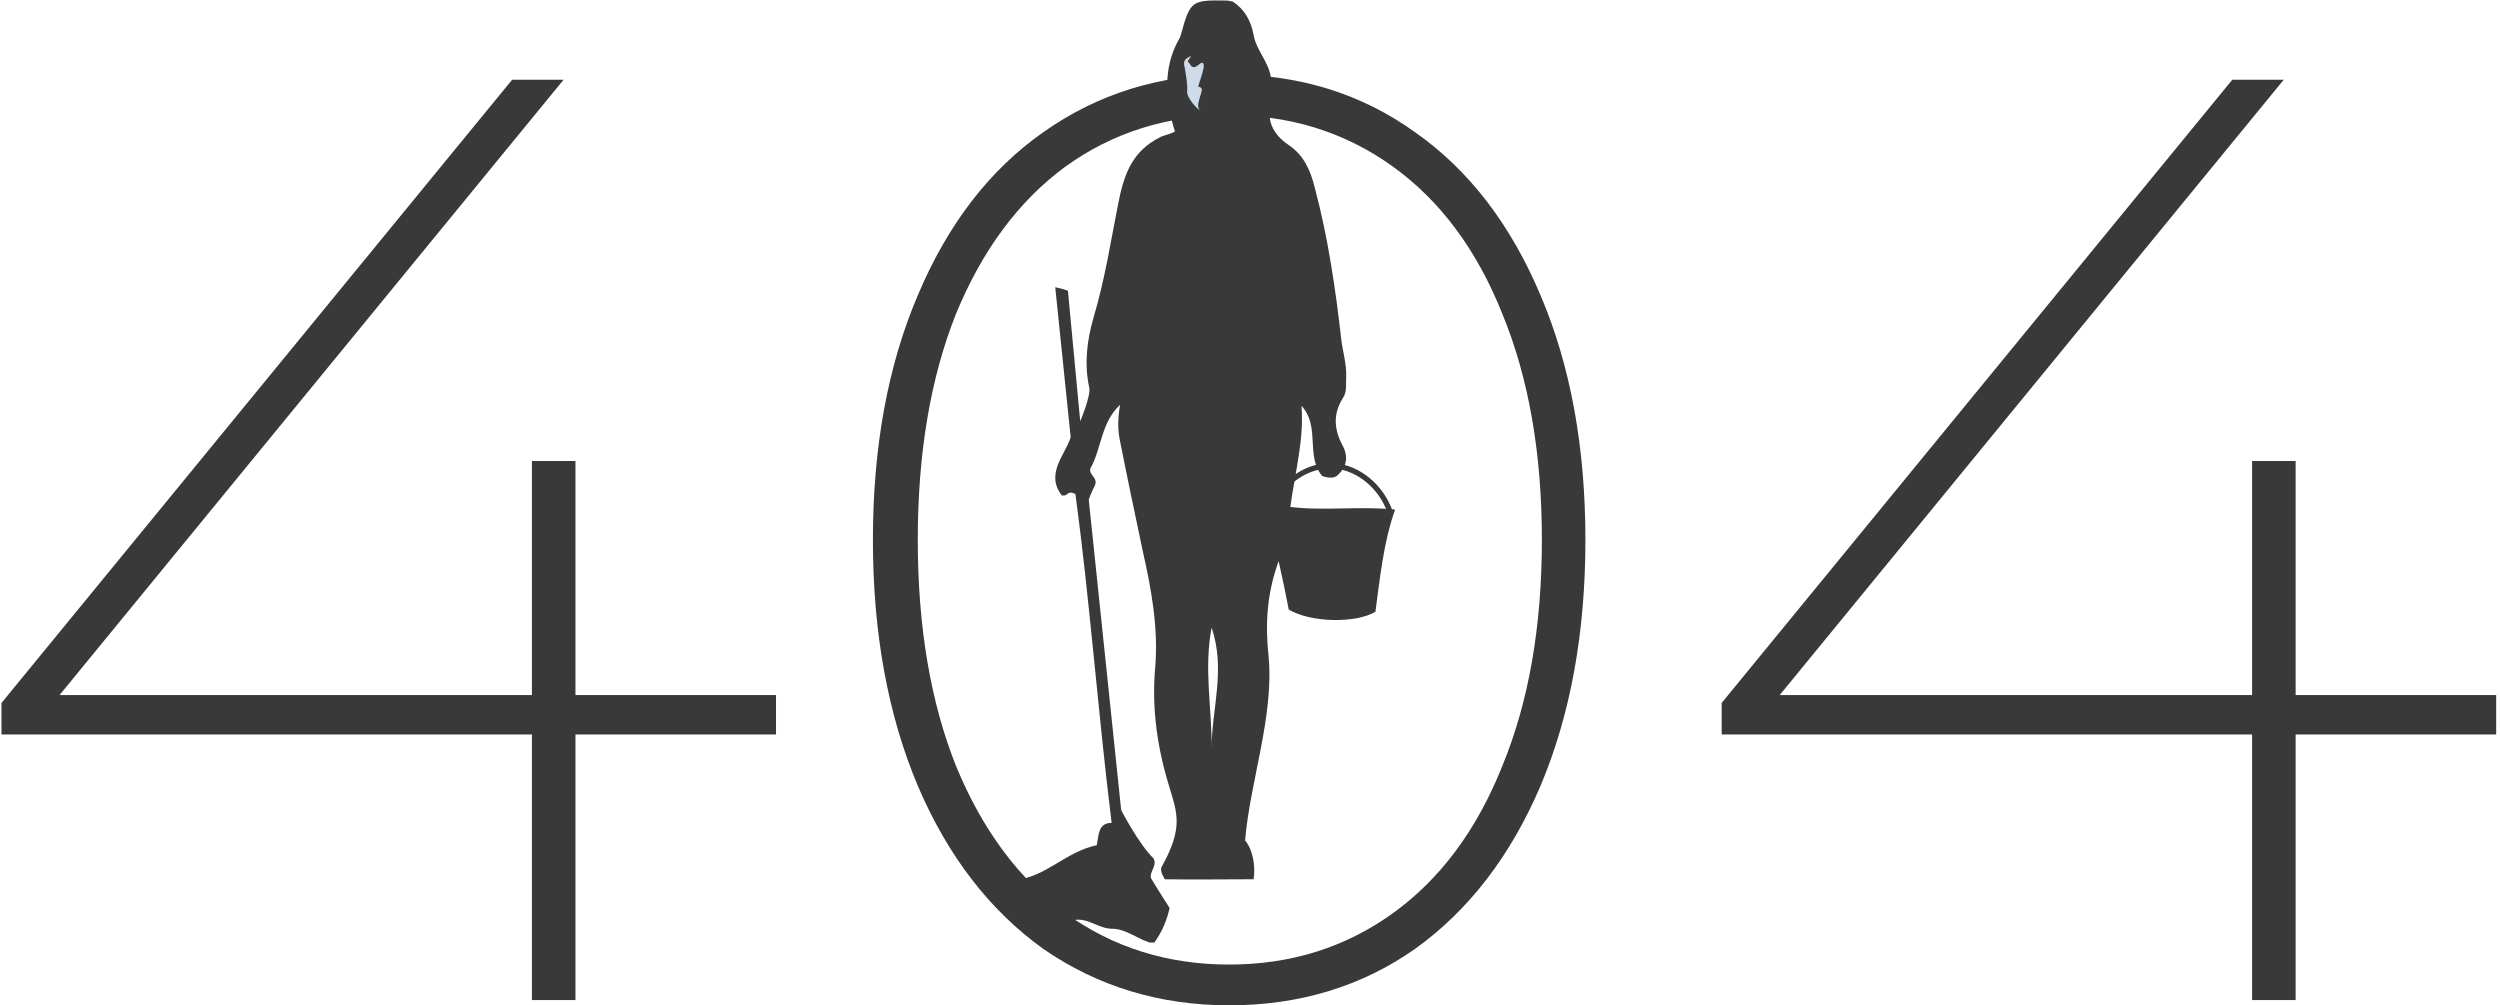 <svg width="470" height="189" viewBox="0 0 470 189" fill="none" xmlns="http://www.w3.org/2000/svg">
<path d="M145.891 138.082H108.187V188.011H100.001V138.082H0.283V132.15L96.28 14.989H105.955L11.198 130.667H100.001V86.669H108.187V130.667H145.891V138.082Z" fill="#393939"/>
<path d="M231.083 189C218.018 189 206.36 185.457 196.107 178.371C186.019 171.121 178.164 160.904 172.542 147.722C166.919 134.374 164.108 118.967 164.108 101.5C164.108 84.033 166.919 68.708 172.542 55.525C178.164 42.178 186.019 31.961 196.107 24.876C206.36 17.625 218.018 14 231.083 14C244.312 14 255.971 17.625 266.058 24.876C276.146 31.961 284.001 42.178 289.624 55.525C295.246 68.708 298.058 84.033 298.058 101.5C298.058 118.967 295.246 134.374 289.624 147.722C284.001 160.904 276.146 171.121 266.058 178.371C255.971 185.457 244.312 189 231.083 189ZM231.083 181.338C242.659 181.338 252.912 178.124 261.842 171.698C270.771 165.271 277.634 156.043 282.43 144.014C287.391 131.985 289.872 117.814 289.872 101.5C289.872 85.186 287.391 71.015 282.43 58.986C277.634 46.957 270.771 37.729 261.842 31.302C252.912 24.876 242.659 21.662 231.083 21.662C219.507 21.662 209.254 24.876 200.324 31.302C191.559 37.729 184.696 46.957 179.735 58.986C174.94 71.015 172.542 85.186 172.542 101.5C172.542 117.814 174.94 131.985 179.735 144.014C184.696 156.043 191.559 165.271 200.324 171.698C209.254 178.124 219.507 181.338 231.083 181.338Z" fill="#393939"/>
<path d="M469.283 138.082H431.579V188.011H423.393V138.082H323.675V132.15L419.672 14.989H429.346L334.589 130.667H423.393V86.669H431.579V130.667H469.283V138.082Z" fill="#393939"/>
<g clip-path="url(#clip0_1367_13385)">
<path d="M248.583 89.5C245.383 85.7 248.283 80.2 244.683 76.3C245.183 82.7 243.483 88.7 242.583 95.3C248.983 96.1 255.483 95.1 262.283 95.8C260.083 101.9 259.383 109.1 258.583 115C254.983 117.2 246.483 117.1 242.283 114.6C241.783 111.9 241.183 109.1 240.383 105.5C238.083 111.8 237.883 117.6 238.483 123.3C239.583 134.5 234.983 147 234.083 158C235.483 159.7 236.083 162.7 235.683 165.3C229.683 165.3 224.283 165.4 218.983 165.3C218.283 164.1 218.083 163.4 218.483 162.8C222.483 155.6 221.283 152.8 219.883 148.1C217.583 140.7 216.483 133.2 217.183 125.4C217.783 118.1 216.483 110.9 214.883 103.8C213.383 96.7 211.883 89.6 210.483 82.5C210.083 80.4 210.183 78.3 210.583 76.1C206.983 79.4 207.083 84.4 204.983 88.1C204.683 89.4 206.583 89.8 205.783 91.4C205.283 92.3 204.683 93.9 204.683 93.9L210.783 152.3C210.783 152.3 214.083 158.7 216.883 161.4C217.583 162.8 216.083 163.8 216.383 165.1C217.483 166.9 218.583 168.7 219.883 170.7C219.383 173 218.483 175.2 216.883 177.4C214.083 176.8 211.883 174.6 208.983 174.6C206.283 174.6 203.983 171.9 200.883 173.3C199.883 172.5 198.883 171.6 198.083 170.8C196.783 170.5 195.983 172.2 195.183 171.6C193.483 170.8 194.483 169.9 193.983 168.9C193.083 167.9 191.783 170.2 190.683 168.9C189.683 167.8 190.383 166.8 190.983 165.4C196.583 164.9 200.383 160.1 206.183 158.9C206.583 157.1 206.383 154.7 208.983 154.7C206.383 133.6 204.883 112.9 202.183 92.9C200.583 92 200.783 93.5 199.583 93.1C196.483 89 200.283 85.5 201.283 82.2C200.283 72.6 199.383 63.5 198.383 54C201.183 54.6 200.783 54.8 200.783 54.8L203.083 79.2C203.083 79.2 205.083 74.5 204.783 72.9C203.783 68.3 204.383 63.9 205.583 59.7C207.683 52.7 208.783 45.6 210.183 38.5C211.283 32.8 212.783 28.4 218.283 25.7C218.683 25.5 220.383 25.1 220.883 24.7C219.083 19 218.583 12.8 221.583 7.5C221.783 7.2 221.883 6.9 221.983 6.6C223.783 0.1 223.983 7.90618e-05 230.583 0.1C230.883 0.1 231.183 0.2 231.783 0.3C233.883 1.7 235.183 3.8 235.683 6.6C236.183 9.4 238.383 11.5 238.883 14.3C239.183 15.8 239.683 17.3 239.183 18.7C237.783 22.5 239.383 25.3 242.183 27.2C245.183 29.2 246.383 32.1 247.183 35.3C249.683 44.7 251.083 54.3 252.183 64C252.483 66.3 253.183 68.5 253.083 70.9C252.983 72.2 253.283 73.6 252.483 74.8C250.583 77.8 250.783 80.7 252.383 83.7C253.583 85.9 253.183 87.9 251.283 89.5C250.683 89.9 249.783 89.9 248.583 89.5ZM227.783 140.7C227.783 133.3 230.483 125.9 227.783 118C226.283 125.8 227.883 133.3 227.783 140.7Z" fill="#393939"/>
<path d="M239.684 94.1C242.084 89.8 246.584 87.2 250.984 87.6C255.384 88 259.584 91.4 261.284 96.1" stroke="#393939" stroke-miterlimit="10"/>
<path d="M223.983 10.5C223.483 10.7 222.883 11 222.683 11.5C222.483 12 222.683 12.5 222.783 13C222.983 14.3 223.283 15.9 223.183 17.2C223.083 18.4 225.083 20.6 226.083 21.1C224.983 20.6 225.183 19.6 225.483 18.6C225.983 16.9 226.283 16.5 225.283 16.3C225.183 16.3 226.083 13.8 226.083 13.6C226.183 13.2 226.383 12.5 226.283 12.1C226.083 11.4 225.483 12.1 225.183 12.3C224.683 12.7 224.183 12.8 223.783 12.2C223.783 12.1 223.283 11.5 223.283 11.5C223.483 11.3 223.883 10.5 223.983 10.5Z" fill="#CEDCE9"/>
</g>
<defs>
<clipPath id="clip0_1367_13385">
<rect width="72.1" height="177.2" fill="white" transform="translate(190.283)"/>
</clipPath>
</defs>
</svg>
